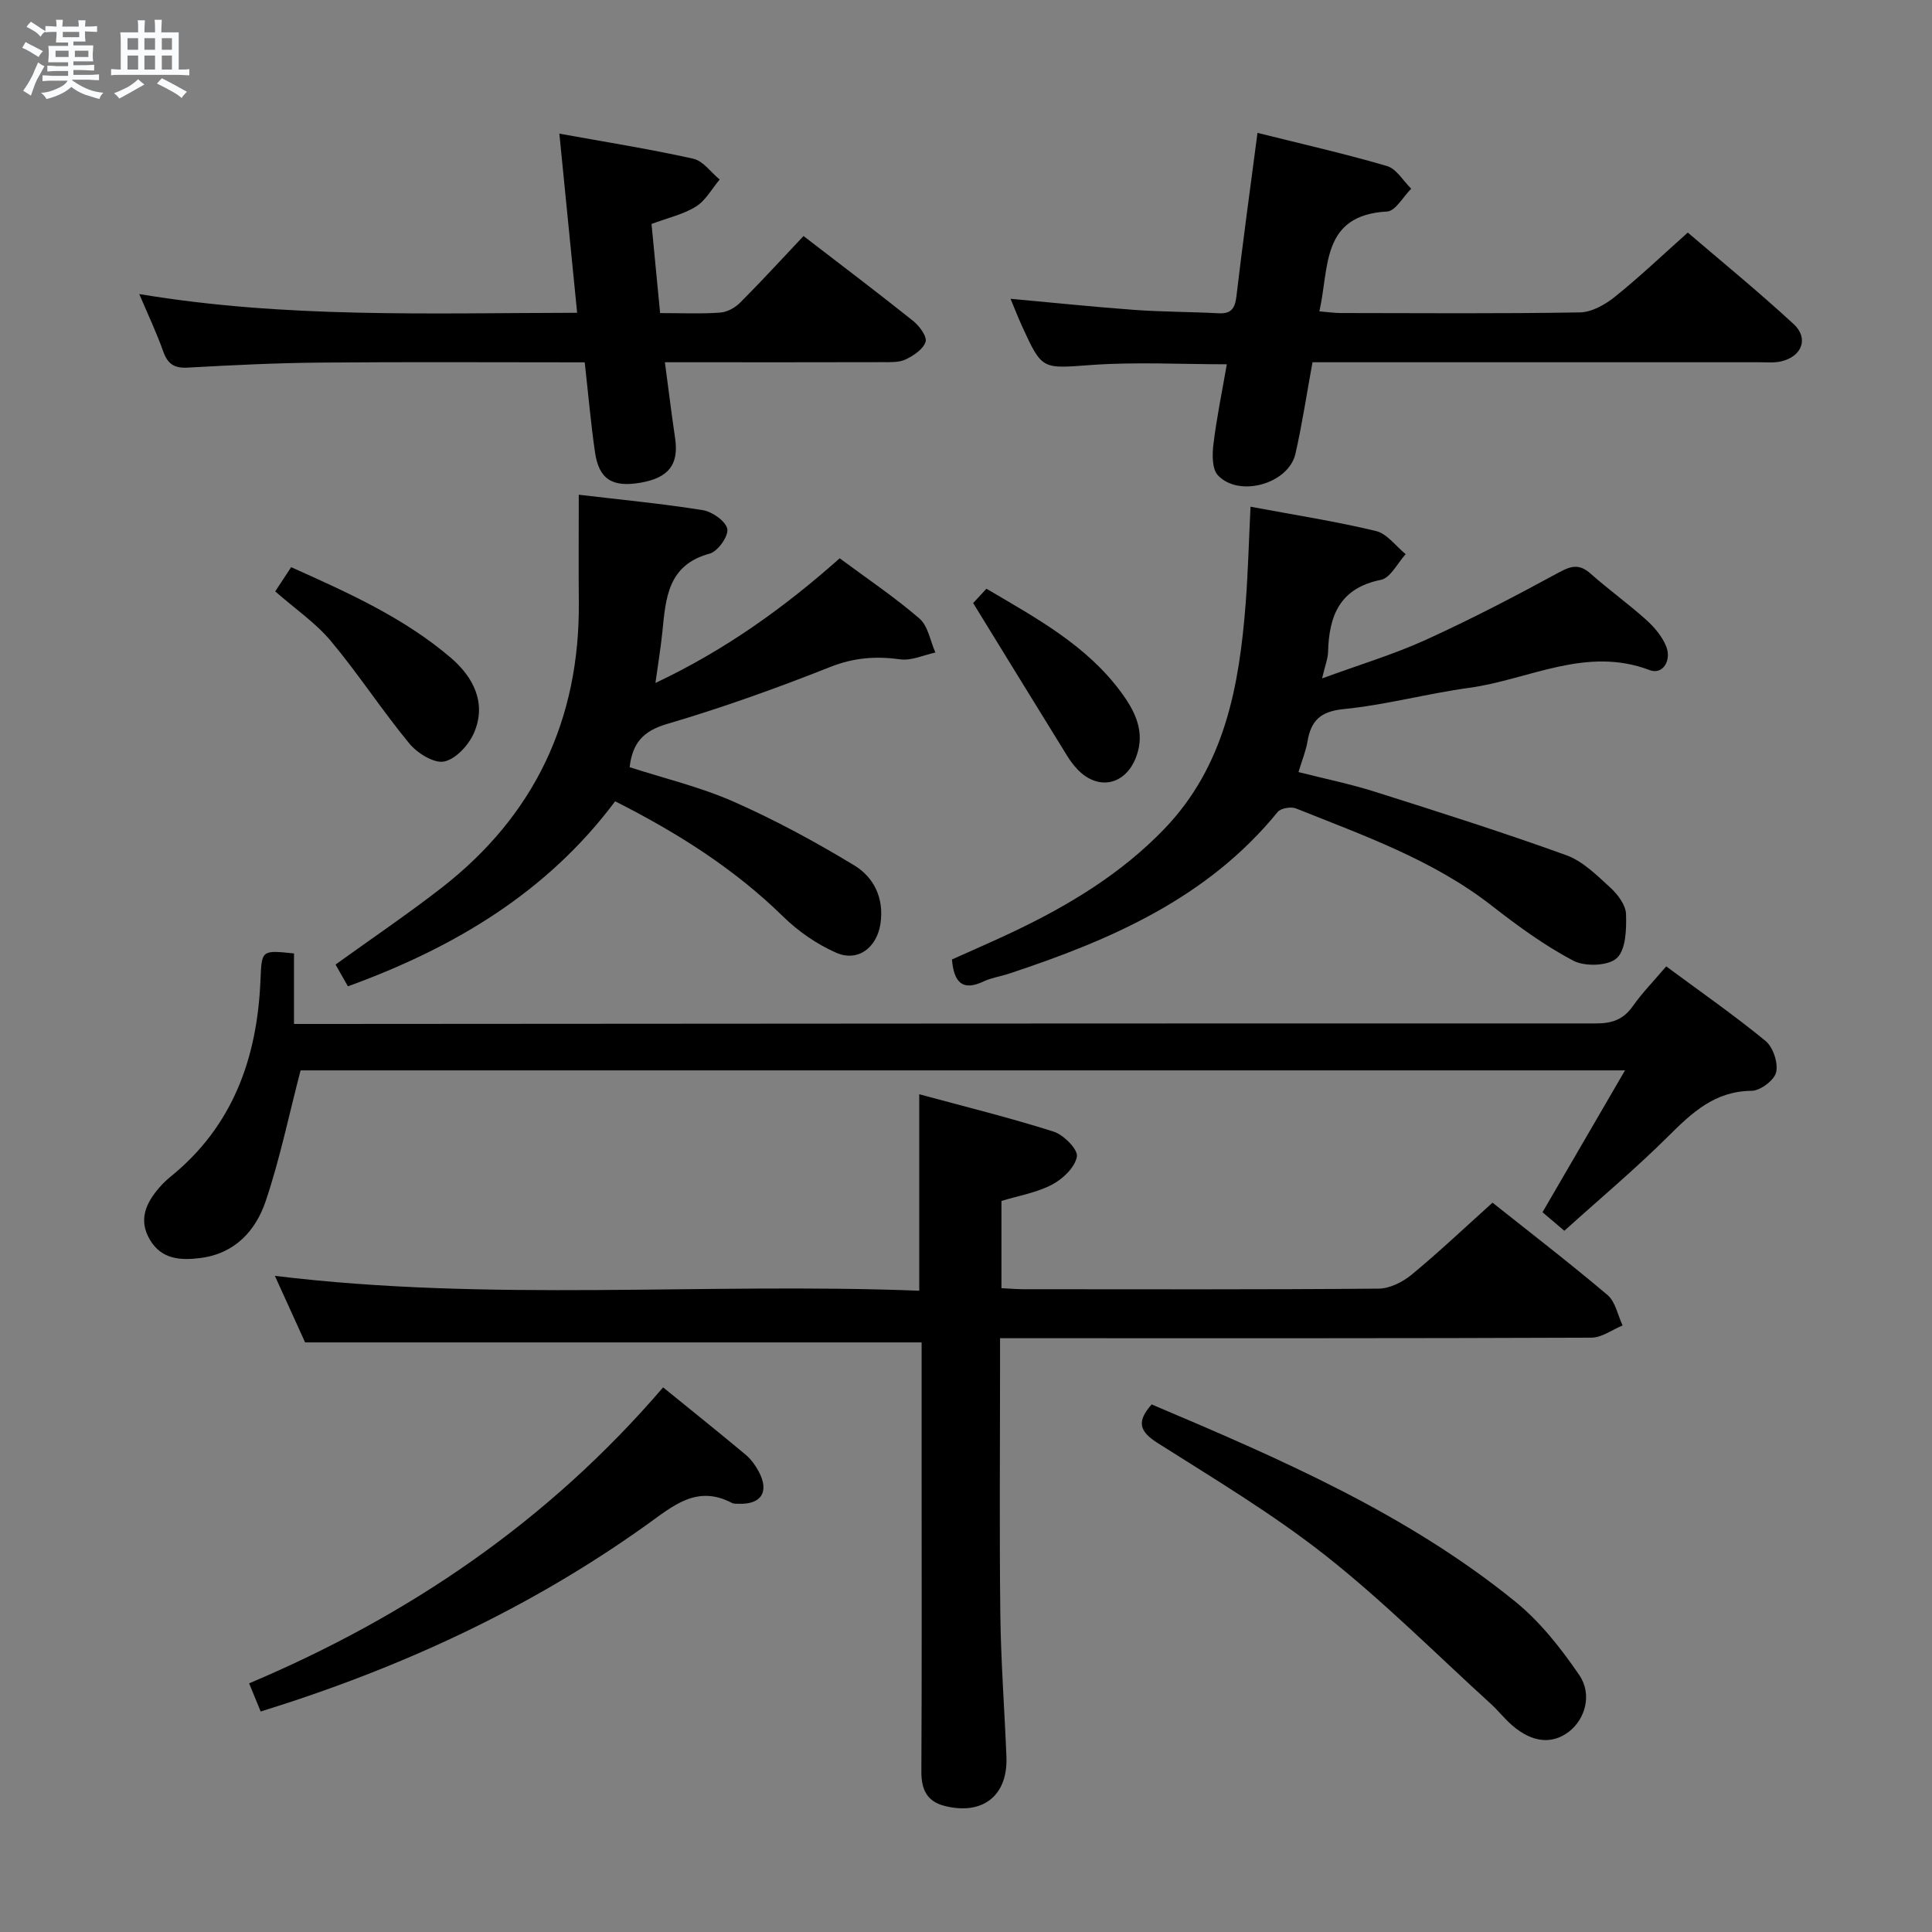 <svg enable-background="new 0 0 400 400" viewBox="0 0 400 400" xmlns="http://www.w3.org/2000/svg"><rect x="0" y="0" width="400" height="400" fill="#808080" stroke="none"/><path d="m6.8 9.5c.6.3 1.3.7 2.1 1.1-.4.4-.7.8-.9 1.2-.7-.4-1.3-.8-1.8-1.1s-1.1-.6-1.6-.8c.2-.4.5-.8.7-1.2.4.2.8.5 1.5.8zm.9 6.9c-.3.6-.5 1.1-.7 1.7s-.4 1.1-.6 1.7c-.6-.4-1.1-.7-1.6-1 .7-1 1.2-1.8 1.5-2.4.3-.5.6-1.1.8-1.7.3-.6.5-1.2.8-1.8.3.3.8.6 1.3.8-.7 1.3-1.2 2.2-1.5 2.7zm.1-11c.4.3 1 .7 1.7 1.1-.5.2-.8.6-1.1 1.1-.5-.6-1-1-1.4-1.2s-.9-.6-1.5-.8c.2-.4.5-.7.9-1.1.5.3.9.6 1.4.9zm10.5 13.1c1 .4 2 .6 3.1.7-.4.4-.7.8-.8 1.3-.9-.2-1.9-.6-3-.9-1-.4-2-.9-2.8-1.6-.5.4-1.1.9-1.9 1.3s-1.9.9-3.3 1.2c-.1-.3-.5-.8-1.1-1.3 1 0 2.1-.3 3.2-.8 1.2-.5 1.9-1 2.3-1.7h-3.2c-.4 0-1 0-2 .1v-1.2c1 0 1.7.1 2 .1h3.3v-1h-2.3c-.2 0-.9 0-2 .1v-1.2c1.2 0 1.9.1 2 .1h2.3v-.8h-4.1c0-.7.1-1.2.1-1.6 0-.5 0-1.1-.1-1.8h4.1v-.7h-2.5c0-.6.1-1.1.1-1.6v-.6h-.5c-.4 0-1 0-1.8.1v-1.3c1.2 0 1.9.1 2.1.1h.2c0-.3 0-.8-.1-1.4h1.4c0 .6-.1 1-.1 1.4h3.4c0-.4 0-.8-.1-1.3h1.5c0 .4-.1.9-.1 1.3.7 0 1.5 0 2.5-.1v1.2c-1 0-1.8-.1-2.5-.1v.6c0 .3 0 .8.1 1.5h-2.5v.8h4.1c0 .7-.1 1.3-.1 1.8s0 1 .1 1.5h-4.1v.8h1.4c.8 0 1.8 0 2.9-.1v1.2c-1 0-1.9-.1-2.8-.1h-1.5v1h3.2c.3 0 1 0 2.1-.1v1.2c-1.1 0-1.8-.1-2.1-.1h-3.4l-.1.1c1.4 1 2.4 1.5 3.4 1.9zm-4.1-6.7v-1.3h-2.7v1.3zm2.2-4.1v-1.1h-3.4v1.1zm1.9 4.1v-1.3h-2.8v1.3z" fill="#fafbfc"/><path d="m37 6.7v2.3 5.4c1 0 1.8 0 2.2-.1v1.3c-.6 0-1.5-.1-2.5-.1h-11.9c-.7 0-1.3 0-1.8.1v-1.3c.5 0 1.1.1 2 .1v-5.2c0-1 0-1.8-.1-2.5h3.7c0-1.3 0-2.1-.1-2.5h1.5c0 .4-.1 1.3-.1 2.5h2.2c0-1.2 0-2.1-.1-2.6h1.5c0 .4-.1 1.3-.1 2.6zm-12.3 13.7c-.3-.4-.7-.8-1.1-1.1 1.1-.4 2.1-.9 2.9-1.3.8-.5 1.5-1 2.1-1.6.4.4.9.8 1.3 1.1-2.5 1.4-4.2 2.4-5.2 2.9zm3.9-10.1v-2.4h-2.2v2.4zm0 4.1v-2.9h-2.2v2.9zm3.5-4.1v-2.4h-2.2v2.4zm0 4.1v-2.9h-2.2v2.9zm.4 2.9 1-1.1c.6.3 1.4.7 2.5 1.3s2 1.1 2.7 1.5c-.4.4-.8.8-1.1 1.3-.8-.8-2.5-1.7-5.1-3zm3.1-7v-2.4h-2.1v2.4zm0 4.1v-2.9h-2.1v2.9z" fill="#fafbfc"/><g fill="#000001"><path d="m207.34 248.64v18.06c1.71.09 3.17.22 4.62.22 24.49.01 48.98.09 73.47-.12 2.3-.02 4.97-1.36 6.82-2.88 5.63-4.65 10.94-9.68 16.76-14.92 7.25 5.77 15.68 12.25 23.8 19.11 1.65 1.39 2.12 4.17 3.13 6.31-2.15.88-4.3 2.52-6.46 2.53-38.65.16-77.3.11-115.96.11-1.96 0-3.92 0-6.47 0v5.8c0 17.16-.15 34.32.06 51.48.12 9.81.87 19.6 1.26 29.41.32 8.04-4.95 12.17-12.86 10.13-3.64-.94-4.77-3.44-4.75-7.11.11-21.32.05-42.65.05-63.98 0-8.31 0-16.62 0-24.86-42.53 0-84.71 0-127.64 0-1.76-3.87-3.93-8.67-6.26-13.78 44.66 5.46 89.03 1.35 133.41 3.08 0-13.92 0-26.97 0-40.68 9.38 2.55 18.69 4.84 27.82 7.74 2.07.66 5.06 3.68 4.82 5.15-.36 2.2-2.88 4.63-5.09 5.79-3.14 1.68-6.85 2.29-10.53 3.41z"/><path d="m344.97 200.08c7.09 5.24 14.04 10.08 20.57 15.44 1.56 1.29 2.64 4.53 2.19 6.48-.37 1.64-3.27 3.82-5.06 3.84-7.61.06-12.32 4.48-17.25 9.39-6.82 6.78-14.22 12.98-21.54 19.59-1.89-1.6-3.25-2.76-4.52-3.84 5.67-9.75 11.16-19.19 17.08-29.37-92.27 0-183.59 0-274.21 0-2.4 9.21-4.27 18.3-7.21 27.04-2.07 6.16-6.38 10.9-13.54 11.81-4.15.53-8.05.27-10.45-3.79-2.44-4.13-.8-7.65 2.02-10.87.66-.75 1.37-1.46 2.14-2.08 13.03-10.49 18.07-24.66 18.74-40.81.26-6.21.18-6.22 6.94-5.51v14.6h5.63c87.99-.06 175.98-.13 263.97-.11 3.32 0 5.64-.82 7.58-3.57 1.99-2.81 4.42-5.3 6.92-8.24z"/><path d="m258.91 104.91c9.07 1.7 17.59 3.02 25.96 5.03 2.3.55 4.12 3.14 6.16 4.79-1.69 1.85-3.14 4.92-5.13 5.32-8.52 1.71-10.74 7.41-10.94 14.94-.04 1.42-.62 2.83-1.24 5.47 7.79-2.86 14.85-4.97 21.5-8 9.36-4.26 18.51-9.03 27.55-13.95 2.58-1.41 4.25-1.77 6.54.25 3.73 3.31 7.81 6.24 11.52 9.57 1.69 1.52 3.31 3.44 4.14 5.51 1.15 2.87-.69 5.94-3.42 4.9-13.21-5.03-25.01 1.98-37.39 3.67-8.7 1.19-17.26 3.54-25.98 4.4-4.82.48-6.75 2.4-7.48 6.71-.33 1.94-1.1 3.8-1.86 6.33 5.39 1.37 10.7 2.45 15.84 4.08 13.27 4.2 26.54 8.41 39.63 13.14 3.42 1.24 6.34 4.19 9.13 6.74 1.52 1.39 3.15 3.57 3.21 5.44.1 3.13-.02 7.39-1.92 9.13-1.77 1.63-6.61 1.78-9 .52-5.98-3.16-11.55-7.23-16.91-11.41-12.16-9.47-26.47-14.49-40.5-20.11-1.04-.42-3.16-.05-3.8.74-14.54 17.86-34.57 26.5-55.63 33.47-1.73.57-3.6.83-5.24 1.6-4.31 2.04-6.14.32-6.56-4.54 4.13-1.86 8.48-3.74 12.76-5.77 11.48-5.46 22.28-11.99 31.18-21.23 12.58-13.07 15.56-29.68 16.88-46.82.49-6.45.65-12.91 1-19.92z"/><path d="m119.83 102.43c9.04 1.07 17.42 1.86 25.71 3.2 1.95.32 4.76 2.31 5.04 3.9.26 1.51-1.98 4.65-3.65 5.09-8.69 2.34-9.09 9.23-9.79 16.17-.33 3.28-.88 6.54-1.44 10.61 14.4-6.79 26.65-15.59 38.15-25.81 5.7 4.23 11.37 8.03 16.5 12.46 1.8 1.55 2.25 4.66 3.31 7.05-2.43.52-4.95 1.73-7.26 1.41-5.06-.7-9.62-.36-14.51 1.58-11.09 4.39-22.36 8.44-33.79 11.8-4.93 1.45-7.15 3.91-7.74 8.95 7.17 2.32 14.66 4.1 21.58 7.16 8.58 3.79 16.9 8.3 24.93 13.17 4.08 2.47 6.2 6.82 5.42 12.06-.73 4.94-4.65 8.01-9.17 6.02-3.98-1.75-7.82-4.4-10.94-7.45-10.11-9.91-21.81-17.32-34.82-23.9-14.05 18.79-33.2 30.26-55.33 38.31-.83-1.47-1.69-2.98-2.56-4.51 7.48-5.39 14.91-10.41 21.97-15.9 19.27-14.99 28.63-34.84 28.4-59.25-.07-6.95-.01-13.93-.01-22.12z"/><path d="m260.35 27.51c9.19 2.3 18.09 4.31 26.82 6.87 1.96.58 3.35 3.08 5.01 4.69-1.66 1.64-3.25 4.62-4.99 4.72-13.76.74-11.95 11.65-14.03 20.67 1.64.13 3.05.35 4.46.35 16.49.02 32.99.15 49.48-.13 2.45-.04 5.21-1.6 7.22-3.21 5.05-4.05 9.75-8.53 15.12-13.32 6.68 5.73 14.5 12.11 21.91 18.94 3.21 2.96 1.71 6.76-2.63 7.74-1.43.32-2.98.17-4.48.17-29 0-57.99 0-86.97 0-1.8 0-3.59 0-5.53 0-1.21 6.6-2.14 12.82-3.53 18.94-1.41 6.2-11.65 9.14-16.05 4.47-1.24-1.31-1.19-4.33-.93-6.46.66-5.42 1.77-10.78 2.77-16.53-9.52 0-18.79-.51-27.97.14-10.26.73-10.23 1.19-14.45-8.08-.75-1.64-1.4-3.32-2.36-5.62 8.92.81 17.26 1.69 25.63 2.3 5.8.42 11.63.39 17.43.7 2.59.14 3.4-.97 3.7-3.44 1.3-11.03 2.81-22.04 4.37-33.91z"/><path d="m134.89 46.37c.58 6.06 1.17 12.1 1.78 18.45 4.48 0 8.47.19 12.43-.1 1.45-.1 3.11-1.02 4.16-2.08 4.45-4.46 8.71-9.12 13.1-13.77 7.72 5.94 15.28 11.65 22.69 17.57 1.29 1.03 2.92 3.23 2.58 4.33-.48 1.53-2.5 2.88-4.16 3.66-1.4.66-3.23.54-4.87.55-13.17.04-26.32.02-39.48.02-1.63 0-3.26 0-5.46 0 .75 5.6 1.36 10.66 2.11 15.7.81 5.42-1.28 8.21-7.11 9.23-5.89 1.03-8.67-.69-9.48-6.34-.87-6.05-1.4-12.15-2.12-18.57-18.53 0-36.65-.11-54.77.05-9.14.08-18.28.53-27.41 1.04-2.8.16-4.17-.75-5.09-3.36-1.36-3.84-3.12-7.54-4.96-11.87 30.28 5.06 60.16 3.92 90.66 3.88-1.23-12.37-2.41-24.31-3.68-37.09 9.66 1.75 18.75 3.19 27.72 5.19 2.04.45 3.66 2.82 5.47 4.31-1.61 1.91-2.9 4.34-4.92 5.6-2.62 1.63-5.81 2.33-9.19 3.6z"/><path d="m137.29 287.24c5.99 4.87 11.57 9.33 17.05 13.91 1.12.93 2.05 2.21 2.74 3.5 2.24 4.17.57 6.84-4.07 6.69-.5-.02-1.07.04-1.48-.18-7.27-3.81-12.17.62-17.63 4.52-24.25 17.35-50.96 29.69-79.93 38.67-.79-1.93-1.51-3.67-2.39-5.83 33.13-14.01 61.99-33.62 85.71-61.28z"/><path d="m238.44 290.77c26.56 11.25 52.82 22.6 75.25 40.8 5.17 4.19 9.49 9.69 13.28 15.23 2.75 4.03 1.19 9.13-2.08 11.68-3.49 2.71-7.6 2.35-11.75-1.21-1.63-1.4-2.97-3.14-4.57-4.59-11.3-10.28-22.13-21.16-34.1-30.6-10.94-8.63-23.01-15.85-34.81-23.33-3.79-2.4-4.37-4.44-1.22-7.98z"/><path d="m56.98 122.44c1.04-1.58 2.04-3.09 3.3-5.01 11.69 5.24 23.31 10.42 33.07 18.77 4.62 3.96 7.45 9.32 4.8 15.5-1.08 2.52-3.76 5.46-6.18 5.96-2.1.44-5.55-1.71-7.21-3.71-5.67-6.87-10.54-14.4-16.25-21.22-3.15-3.77-7.37-6.64-11.53-10.29z"/><path d="m201.48 124.86c.23-.25 1.43-1.54 2.75-2.97 10.31 6.08 20.71 11.68 27.88 21.43 2.9 3.94 5.07 8.21 3.12 13.39-2.2 5.84-7.87 7.08-12.16 2.57-.8-.84-1.5-1.78-2.11-2.77-6.39-10.34-12.75-20.7-19.48-31.65z"/></g></svg>